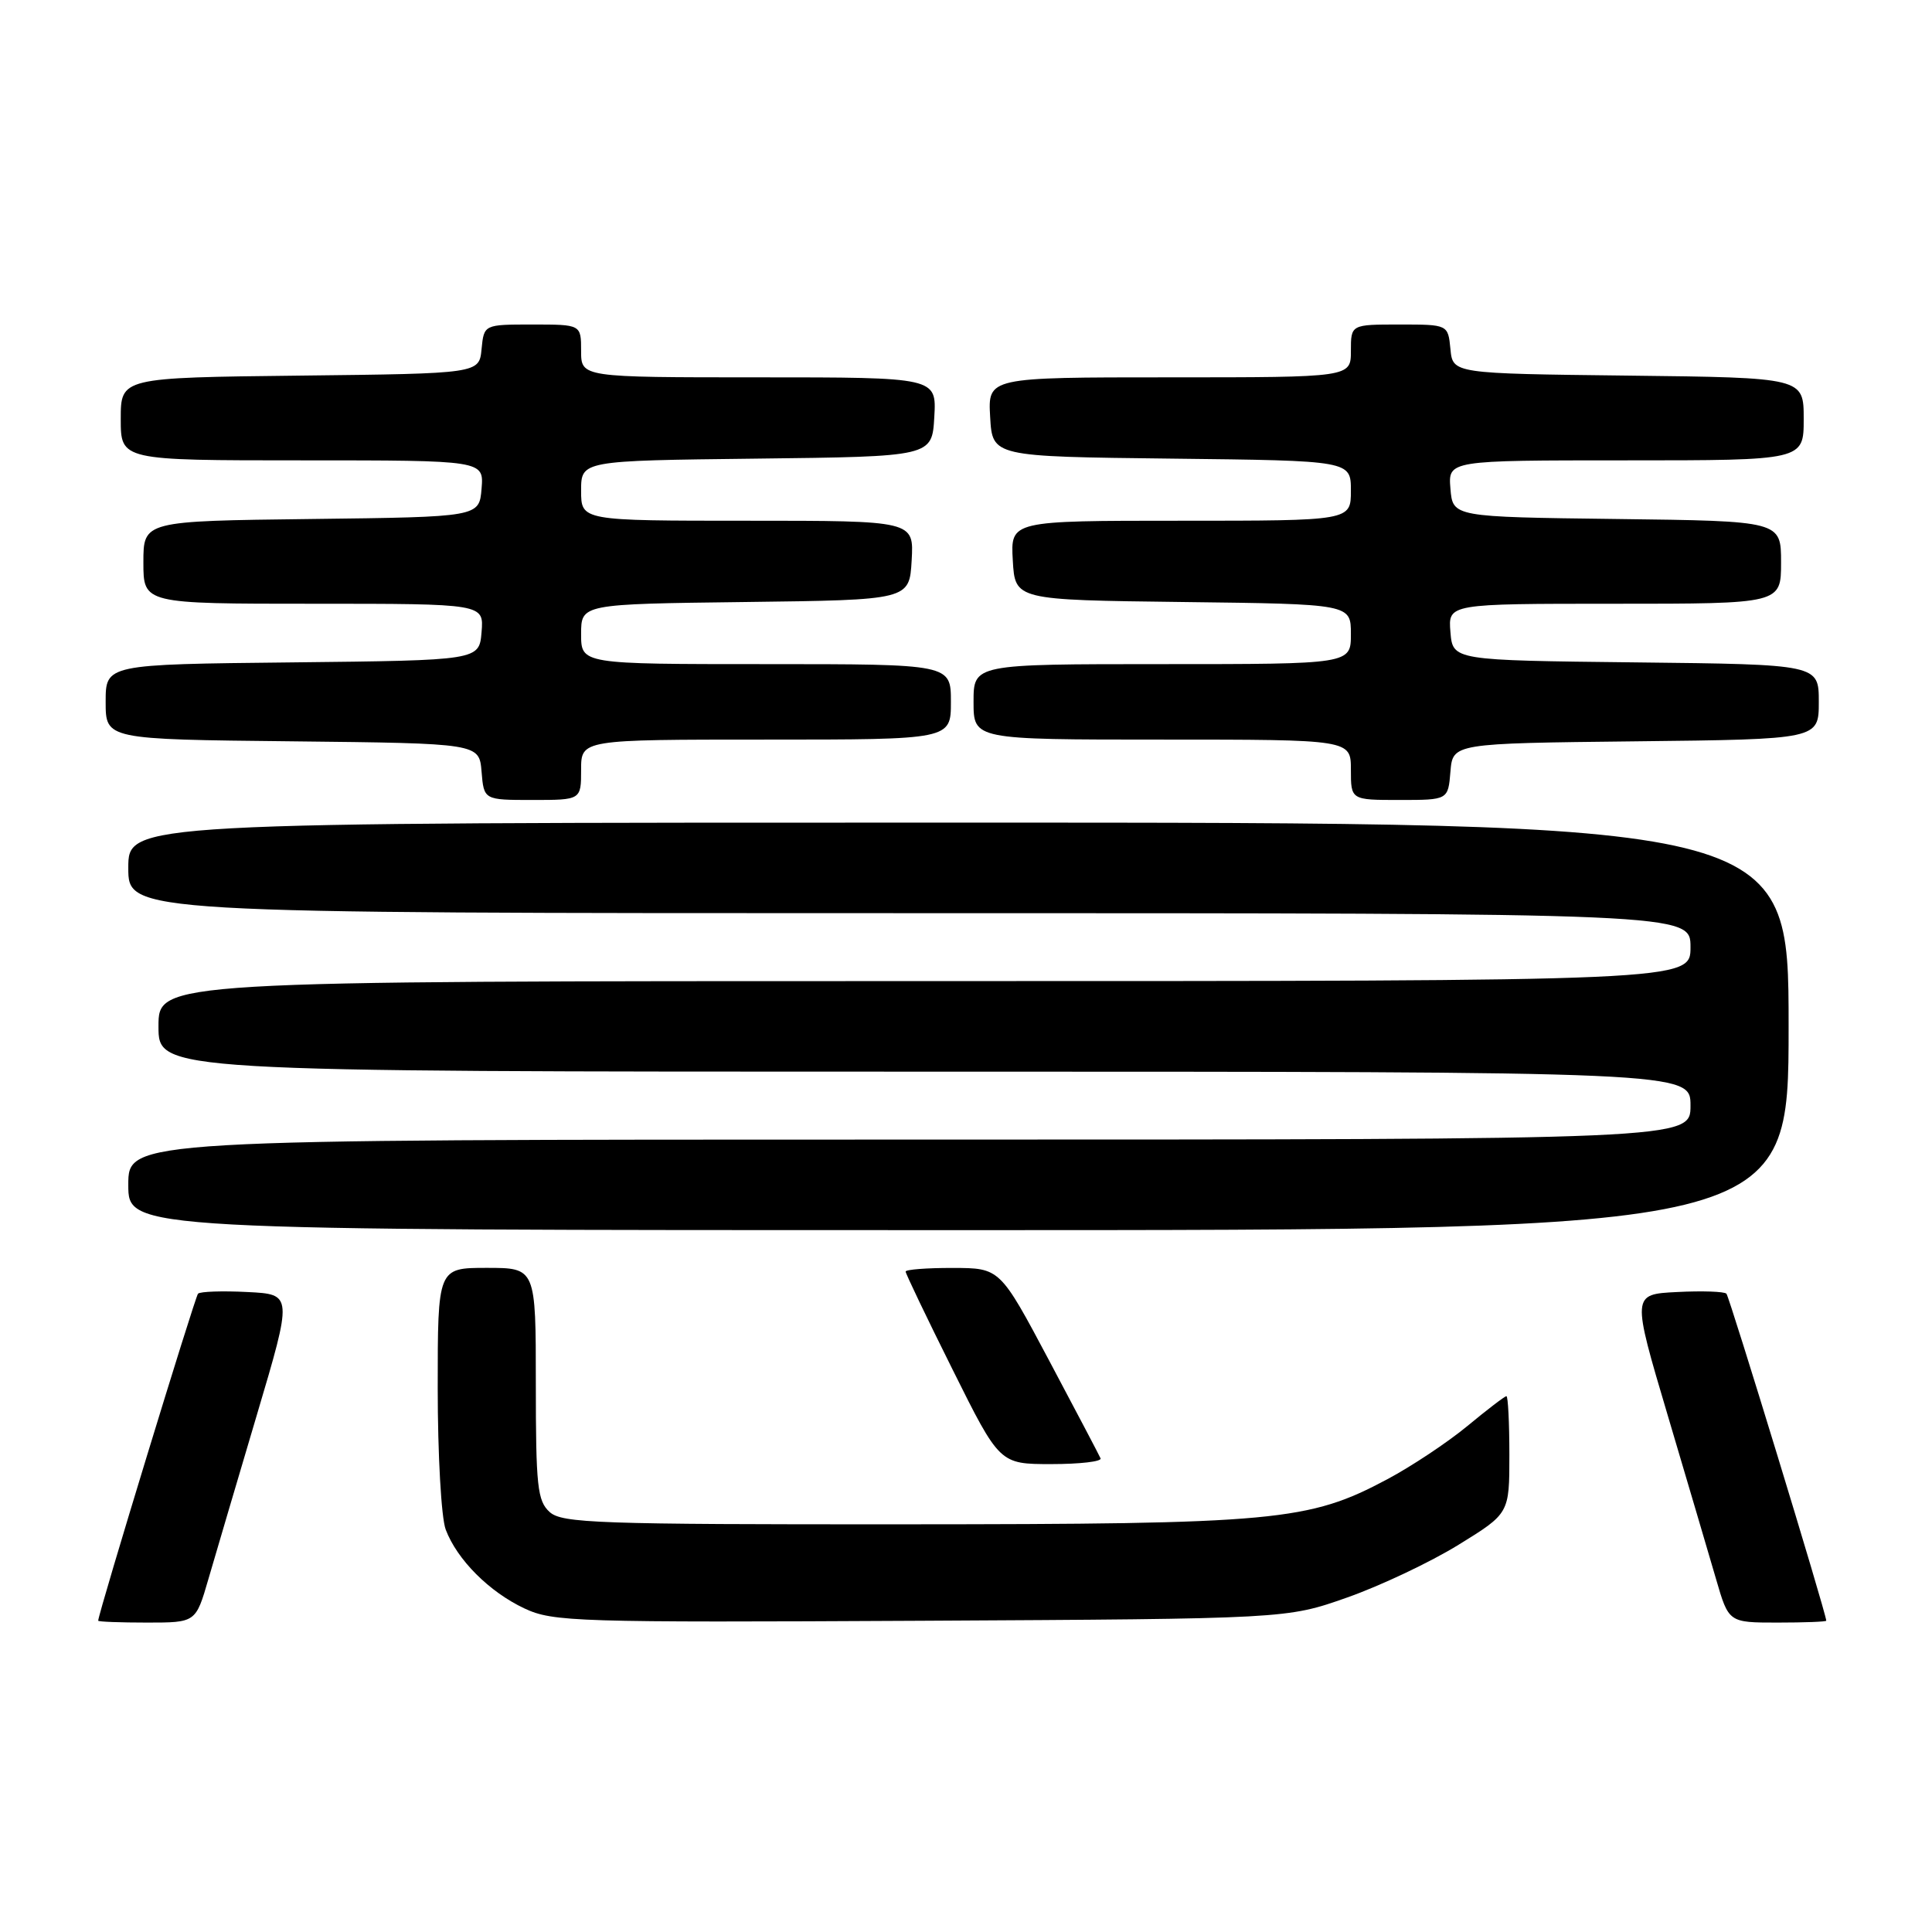 <?xml version="1.0" encoding="UTF-8" standalone="no"?>
<!DOCTYPE svg PUBLIC "-//W3C//DTD SVG 1.1//EN" "http://www.w3.org/Graphics/SVG/1.1/DTD/svg11.dtd" >
<svg xmlns="http://www.w3.org/2000/svg" xmlns:xlink="http://www.w3.org/1999/xlink" version="1.1" viewBox="0 0 256 256">
 <g >
 <path fill="currentColor"
d=" M 27.61 209.25 C 28.53 206.09 31.42 196.30 34.03 187.50 C 38.78 171.50 38.78 171.50 32.78 171.20 C 29.47 171.03 26.53 171.13 26.24 171.42 C 25.84 171.83 13.07 213.63 13.01 214.75 C 13.01 214.89 15.91 215.00 19.47 215.00 C 25.94 215.00 25.94 215.00 27.61 209.25 Z  M 178.50 211.68 C 182.90 210.13 189.54 206.99 193.25 204.70 C 200.00 200.54 200.00 200.54 200.00 192.77 C 200.00 188.50 199.82 185.00 199.61 185.00 C 199.39 185.00 197.06 186.78 194.43 188.96 C 191.80 191.13 187.03 194.30 183.84 196.00 C 173.40 201.57 169.16 201.96 119.58 201.98 C 79.17 202.00 74.47 201.83 72.83 200.35 C 71.21 198.88 71.00 196.94 71.00 183.35 C 71.00 168.00 71.00 168.00 64.50 168.00 C 58.00 168.00 58.00 168.00 58.00 183.93 C 58.00 192.76 58.47 201.13 59.06 202.68 C 60.57 206.67 64.83 210.94 69.50 213.13 C 73.27 214.90 76.31 215.00 122.00 214.76 C 170.50 214.50 170.50 214.50 178.50 211.68 Z  M 241.99 214.75 C 241.93 213.63 229.16 171.83 228.76 171.42 C 228.47 171.13 225.53 171.03 222.22 171.20 C 216.22 171.50 216.22 171.50 220.97 187.50 C 223.58 196.30 226.47 206.09 227.39 209.25 C 229.06 215.00 229.06 215.00 235.53 215.00 C 239.09 215.00 241.99 214.89 241.99 214.75 Z  M 145.83 193.24 C 145.65 192.82 142.57 186.97 139.00 180.25 C 132.50 168.02 132.50 168.02 126.25 168.01 C 122.81 168.00 120.00 168.22 120.00 168.49 C 120.00 168.76 122.80 174.61 126.23 181.49 C 132.46 194.00 132.46 194.00 139.31 194.00 C 143.08 194.00 146.02 193.66 145.83 193.24 Z  M 237.00 136.00 C 237.00 109.00 237.00 109.00 127.00 109.00 C 17.00 109.00 17.00 109.00 17.00 115.00 C 17.00 121.00 17.00 121.00 120.50 121.00 C 224.00 121.00 224.00 121.00 224.00 125.50 C 224.00 130.00 224.00 130.00 122.50 130.00 C 21.00 130.00 21.00 130.00 21.00 136.00 C 21.00 142.00 21.00 142.00 122.50 142.00 C 224.00 142.00 224.00 142.00 224.00 146.50 C 224.00 151.00 224.00 151.00 120.50 151.00 C 17.00 151.00 17.00 151.00 17.00 157.00 C 17.00 163.00 17.00 163.00 127.00 163.00 C 237.00 163.00 237.00 163.00 237.00 136.00 Z  M 77.00 102.00 C 77.00 98.00 77.00 98.00 101.50 98.00 C 126.00 98.00 126.00 98.00 126.00 93.00 C 126.00 88.00 126.00 88.00 101.50 88.00 C 77.00 88.00 77.00 88.00 77.00 84.02 C 77.00 80.04 77.00 80.04 98.75 79.77 C 120.50 79.50 120.50 79.50 120.80 74.25 C 121.10 69.00 121.10 69.00 99.05 69.00 C 77.00 69.00 77.00 69.00 77.00 65.02 C 77.00 61.04 77.00 61.04 100.25 60.77 C 123.50 60.50 123.50 60.50 123.80 55.25 C 124.10 50.00 124.10 50.00 100.55 50.00 C 77.00 50.00 77.00 50.00 77.00 46.50 C 77.00 43.00 77.00 43.00 70.56 43.00 C 64.13 43.00 64.13 43.00 63.81 46.25 C 63.50 49.50 63.50 49.50 39.75 49.77 C 16.00 50.04 16.00 50.04 16.00 55.52 C 16.00 61.00 16.00 61.00 40.06 61.00 C 64.12 61.00 64.12 61.00 63.81 64.75 C 63.50 68.50 63.50 68.50 41.25 68.77 C 19.00 69.04 19.00 69.04 19.00 74.52 C 19.00 80.00 19.00 80.00 41.56 80.00 C 64.12 80.00 64.12 80.00 63.81 83.75 C 63.50 87.50 63.50 87.50 38.75 87.77 C 14.00 88.03 14.00 88.03 14.00 93.00 C 14.00 97.97 14.00 97.97 38.75 98.23 C 63.50 98.50 63.50 98.50 63.81 102.25 C 64.12 106.00 64.12 106.00 70.56 106.00 C 77.00 106.00 77.00 106.00 77.00 102.00 Z  M 192.19 102.25 C 192.50 98.50 192.50 98.50 216.75 98.23 C 241.00 97.96 241.00 97.96 241.00 93.00 C 241.00 88.04 241.00 88.04 216.75 87.77 C 192.50 87.50 192.50 87.50 192.19 83.75 C 191.88 80.00 191.88 80.00 213.94 80.00 C 236.00 80.00 236.00 80.00 236.00 74.52 C 236.00 69.04 236.00 69.04 214.25 68.77 C 192.50 68.50 192.50 68.50 192.19 64.75 C 191.88 61.00 191.88 61.00 215.44 61.00 C 239.00 61.00 239.00 61.00 239.00 55.52 C 239.00 50.04 239.00 50.04 215.75 49.77 C 192.50 49.50 192.50 49.50 192.19 46.25 C 191.87 43.00 191.87 43.00 185.44 43.00 C 179.00 43.00 179.00 43.00 179.00 46.50 C 179.00 50.00 179.00 50.00 154.95 50.00 C 130.90 50.00 130.90 50.00 131.20 55.25 C 131.50 60.50 131.50 60.50 155.25 60.77 C 179.00 61.04 179.00 61.04 179.00 65.02 C 179.00 69.00 179.00 69.00 156.45 69.00 C 133.90 69.00 133.90 69.00 134.20 74.25 C 134.50 79.50 134.50 79.50 156.75 79.77 C 179.00 80.04 179.00 80.04 179.00 84.02 C 179.00 88.00 179.00 88.00 154.00 88.00 C 129.00 88.00 129.00 88.00 129.00 93.00 C 129.00 98.00 129.00 98.00 154.00 98.00 C 179.00 98.00 179.00 98.00 179.00 102.00 C 179.00 106.00 179.00 106.00 185.44 106.00 C 191.88 106.00 191.88 106.00 192.19 102.25 Z "/>
</g>
</svg>